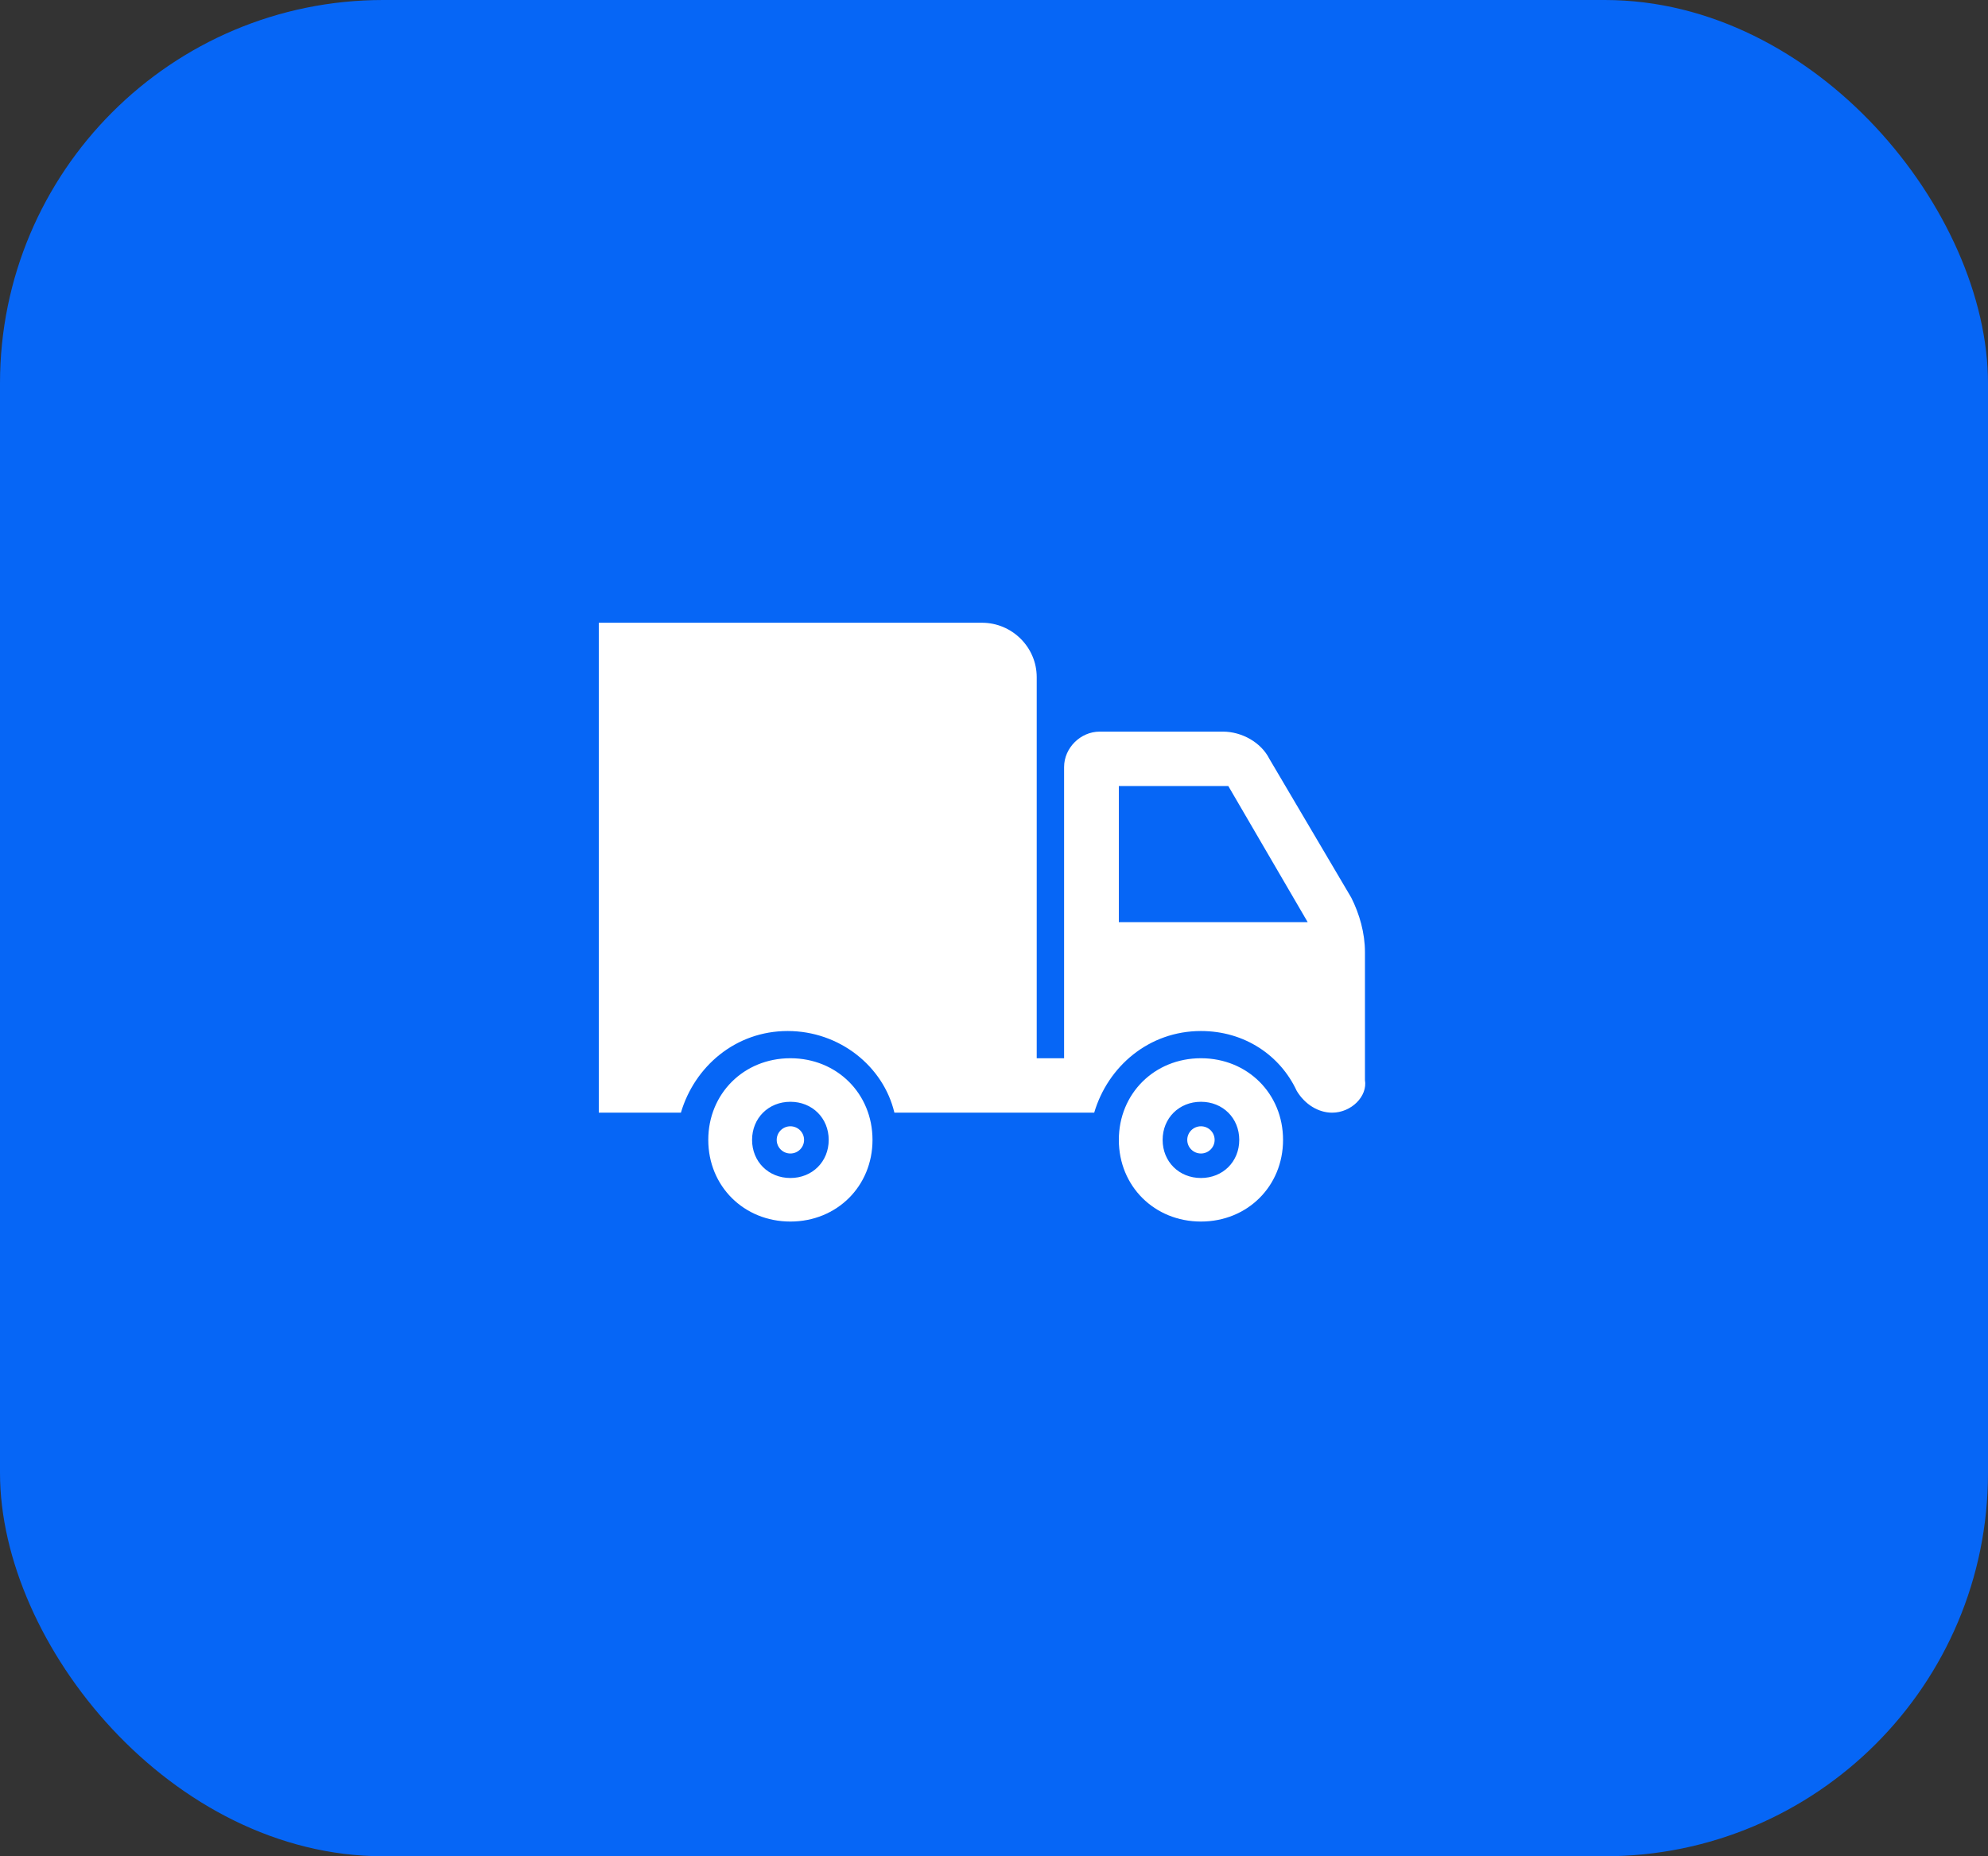 <svg width="166" height="155" viewBox="0 0 166 155" fill="none" xmlns="http://www.w3.org/2000/svg">
<rect x="0" y="0" width="166" height="155" fill="#333333" stroke="none"/>
<rect width="166" height="155" rx="32" fill="#0666F6"/>
<path fill-rule="evenodd" clip-rule="evenodd" d="M113.975 79.5V90.182C114.204 91.546 112.832 92.909 111.233 92.909C110.09 92.909 108.965 92.227 108.279 91.091C106.907 88.136 103.937 86.091 100.28 86.091C95.938 86.091 92.51 89.046 91.367 92.909H74.683C73.769 89.046 70.112 86.091 65.769 86.091C61.427 86.091 57.999 89.046 56.856 92.909H50V52H81.996C84.511 52 86.567 54.045 86.567 56.545V88.364H88.853V64.046C88.853 62.455 90.224 61.091 91.824 61.091H102.109C103.708 61.091 105.308 62 105.994 63.364L112.832 74.954C113.519 76.318 113.975 77.909 113.975 79.5ZM93.424 65.636V77H109.193L102.566 65.636H93.424ZM93.424 95.182C93.424 91.318 96.395 88.364 100.28 88.364C104.165 88.364 107.136 91.318 107.136 95.182C107.136 99.046 104.165 102 100.28 102C96.395 102 93.424 99.046 93.424 95.182ZM97.081 95.182C97.081 97 98.451 98.364 100.28 98.364C102.109 98.364 103.479 97 103.479 95.182C103.479 93.364 102.109 92 100.28 92C98.452 92 97.081 93.364 97.081 95.182ZM65.998 88.364C62.113 88.364 59.142 91.318 59.142 95.182C59.142 99.046 62.113 102 65.998 102C69.883 102 72.855 99.046 72.855 95.182C72.855 91.318 69.883 88.364 65.998 88.364ZM65.998 98.364C64.17 98.364 62.799 97 62.799 95.182C62.799 93.364 64.17 92 65.998 92C67.827 92 69.198 93.364 69.198 95.182C69.198 97 67.827 98.364 65.998 98.364ZM67.141 95.182C67.141 95.809 66.629 96.318 65.998 96.318C65.367 96.318 64.856 95.809 64.856 95.182C64.856 94.554 65.367 94.046 65.998 94.046C66.629 94.046 67.141 94.554 67.141 95.182ZM100.28 96.318C100.911 96.318 101.423 95.809 101.423 95.182C101.423 94.554 100.911 94.046 100.28 94.046C99.649 94.046 99.137 94.554 99.137 95.182C99.137 95.809 99.649 96.318 100.28 96.318Z" fill="white"/>
</svg>
